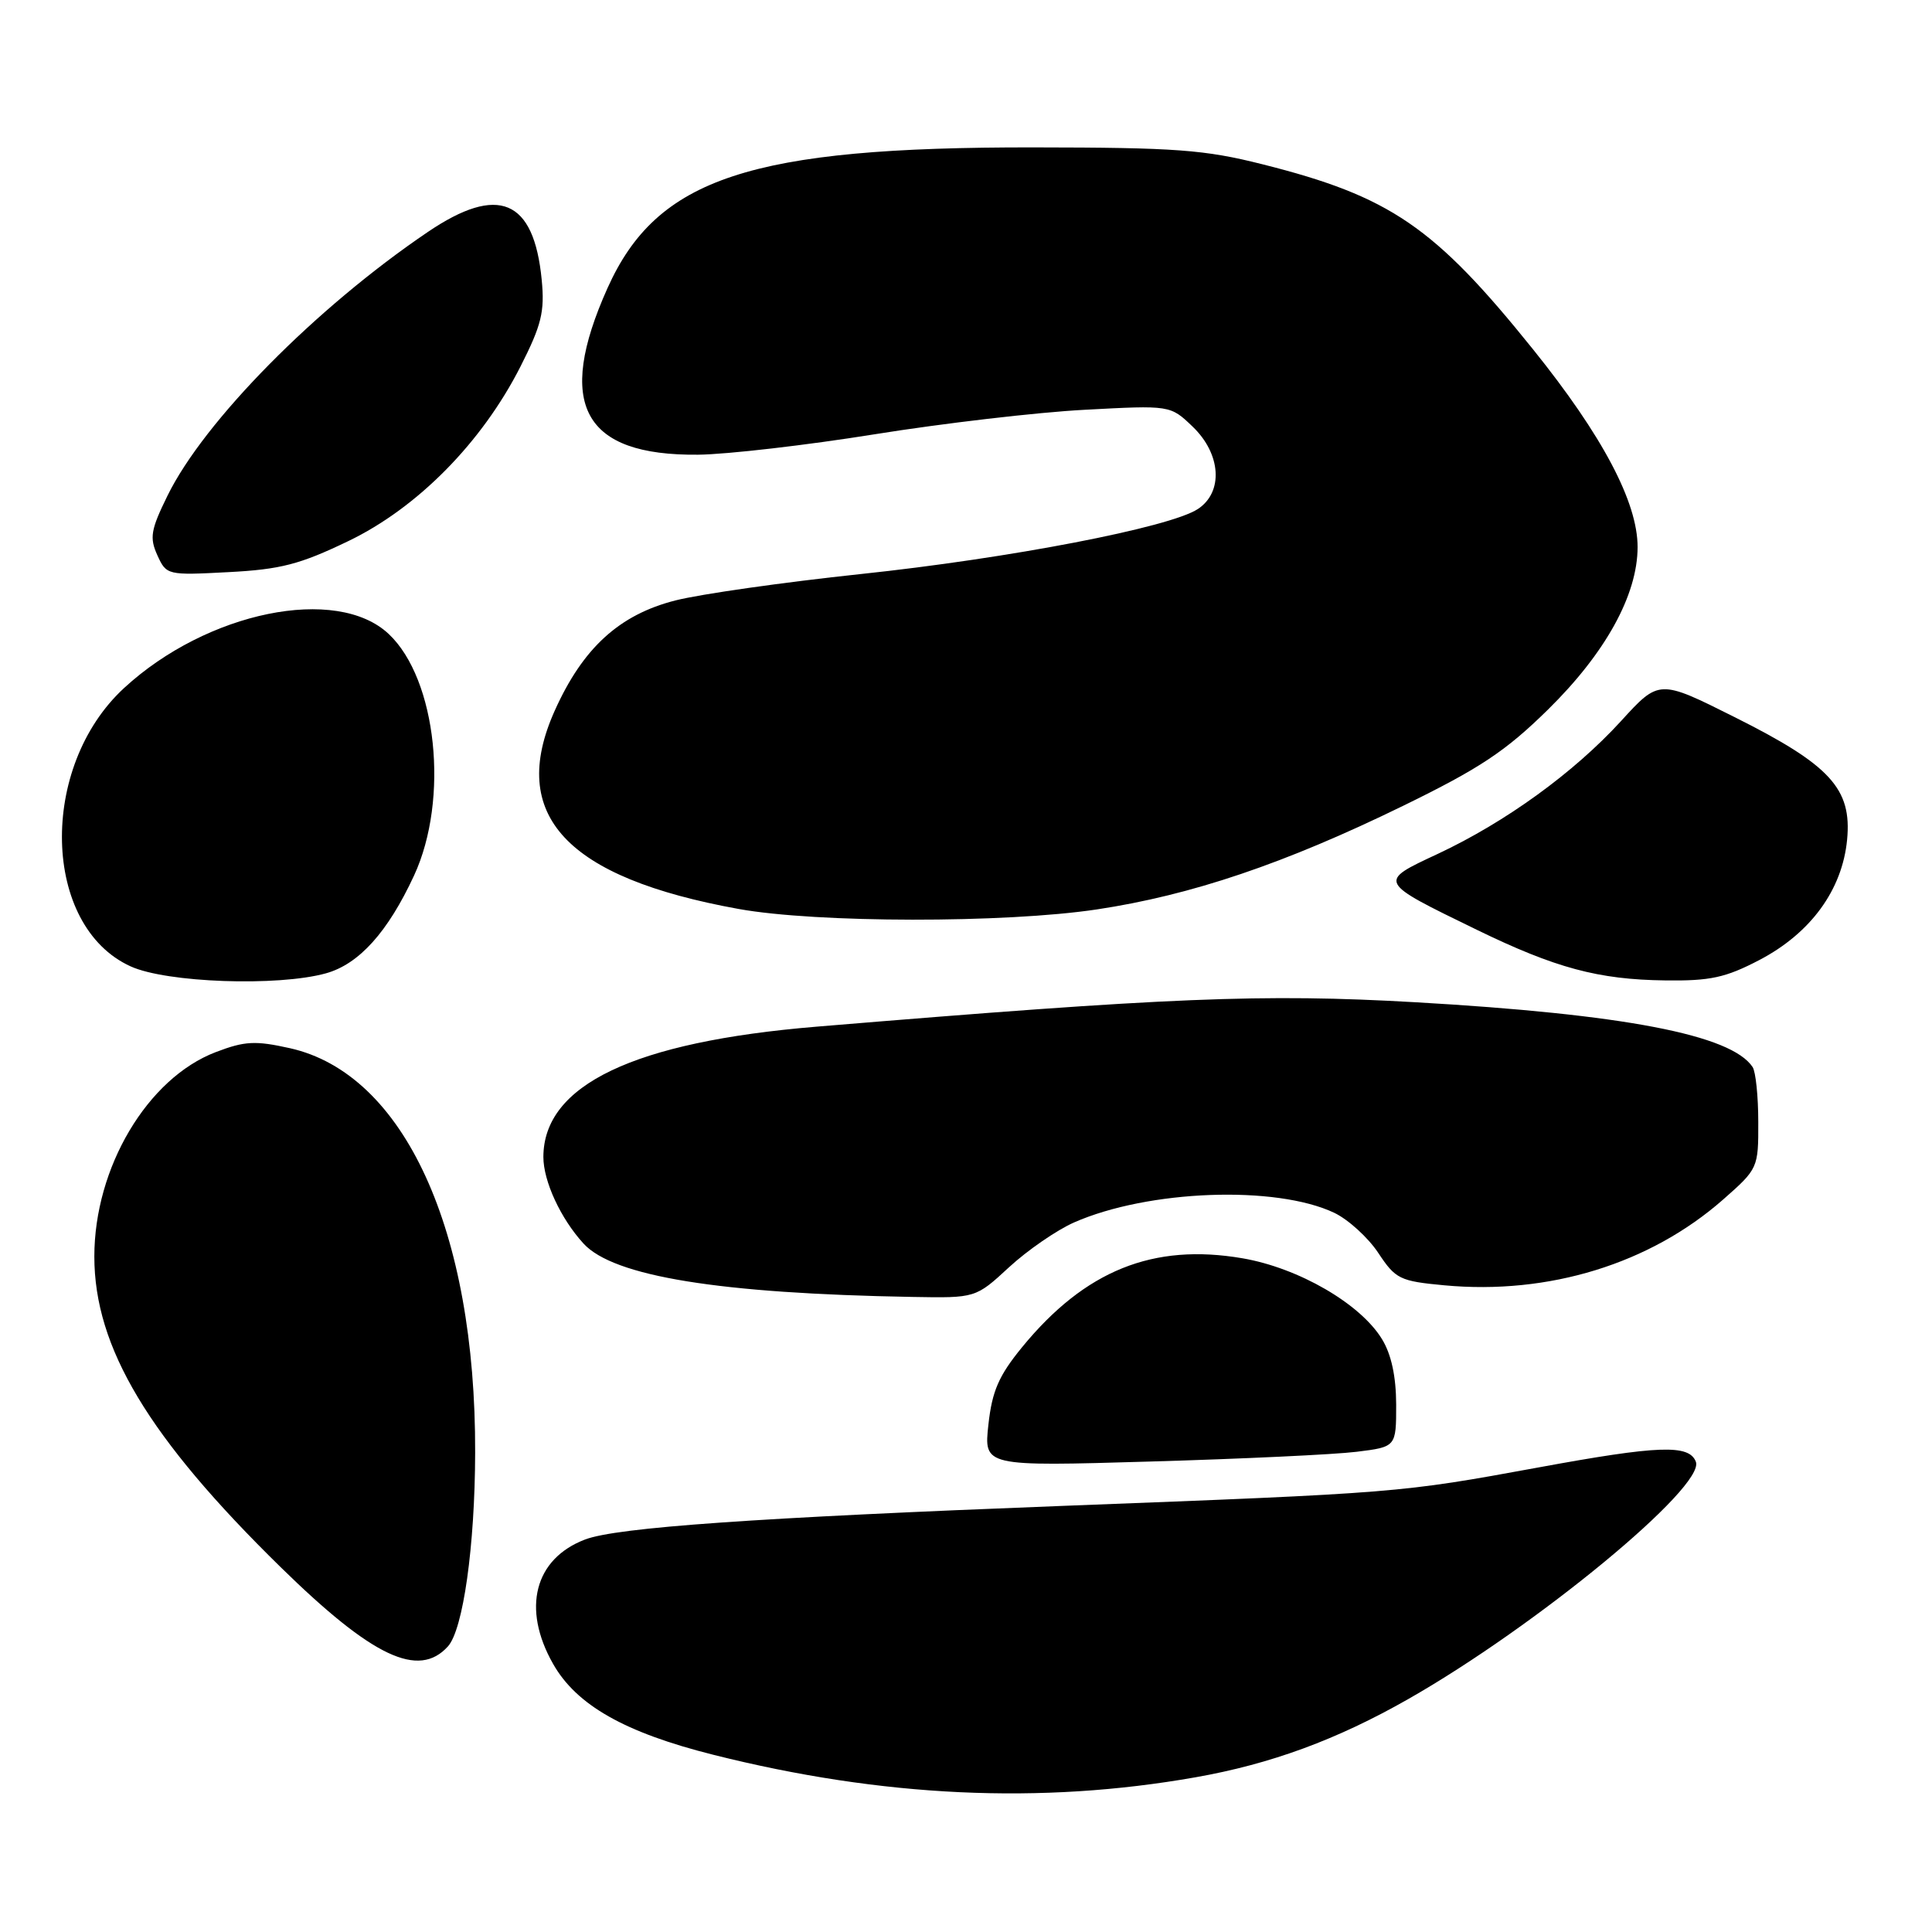 <?xml version="1.0" encoding="UTF-8" standalone="no"?>
<!DOCTYPE svg PUBLIC "-//W3C//DTD SVG 1.1//EN" "http://www.w3.org/Graphics/SVG/1.1/DTD/svg11.dtd" >
<svg xmlns="http://www.w3.org/2000/svg" xmlns:xlink="http://www.w3.org/1999/xlink" version="1.1" viewBox="0 0 256 256">
 <g >
 <path fill="currentColor"
d=" M 158.41 235.50 C 168.40 233.74 177.15 230.52 186.61 225.13 C 203.63 215.44 225.98 196.99 224.71 193.69 C 223.82 191.37 219.80 191.51 203.82 194.45 C 185.43 197.82 185.35 197.83 141.00 199.53 C 100.09 201.10 81.74 202.39 77.53 203.99 C 70.83 206.54 69.12 213.13 73.28 220.46 C 76.38 225.94 82.78 229.57 94.53 232.52 C 116.88 238.14 137.91 239.12 158.41 235.50 Z  M 59.35 218.16 C 61.37 215.93 62.93 204.87 62.96 192.50 C 63.05 162.99 53.56 142.28 38.41 138.89 C 33.83 137.87 32.44 137.94 28.59 139.41 C 19.53 142.87 12.50 154.71 12.50 166.50 C 12.50 178.55 19.67 190.50 37.19 207.66 C 49.34 219.56 55.46 222.46 59.35 218.16 Z  M 179.75 192.37 C 185.00 191.72 185.00 191.72 185.00 186.11 C 184.99 182.40 184.36 179.46 183.12 177.44 C 180.26 172.75 172.08 168.01 164.64 166.73 C 152.80 164.70 143.77 168.34 135.44 178.50 C 132.34 182.29 131.46 184.31 130.97 188.76 C 130.36 194.31 130.36 194.31 152.43 193.66 C 164.57 193.31 176.86 192.73 179.75 192.37 Z  M 133.71 167.91 C 136.15 165.66 140.03 162.99 142.32 161.98 C 152.13 157.66 169.05 157.03 176.79 160.70 C 178.65 161.59 181.28 163.98 182.63 166.02 C 184.92 169.48 185.48 169.76 191.38 170.31 C 205.21 171.60 218.65 167.46 228.34 158.93 C 232.94 154.88 233.00 154.76 232.98 148.67 C 232.98 145.27 232.64 142.00 232.23 141.39 C 229.41 137.12 215.22 134.39 187.50 132.80 C 167.35 131.65 155.03 132.15 108.18 136.04 C 83.97 138.05 72.02 143.76 72.00 153.30 C 72.00 156.52 74.29 161.47 77.32 164.78 C 81.30 169.13 95.30 171.40 120.89 171.85 C 129.28 172.00 129.28 172.00 133.71 167.91 Z  M 43.19 128.97 C 47.57 127.75 51.39 123.51 54.87 116.00 C 59.55 105.88 57.88 89.99 51.50 84.00 C 44.61 77.53 27.43 81.04 16.45 91.16 C 5.08 101.63 5.57 122.72 17.31 128.05 C 22.07 130.22 36.81 130.74 43.19 128.97 Z  M 233.12 127.21 C 239.93 123.65 244.11 117.92 244.75 111.27 C 245.40 104.50 242.53 101.37 229.84 95.02 C 219.84 90.01 219.84 90.01 214.77 95.57 C 208.53 102.39 199.49 108.94 190.50 113.15 C 182.53 116.87 182.49 116.78 195.66 123.19 C 206.10 128.27 211.78 129.80 220.64 129.91 C 226.61 129.99 228.64 129.55 233.12 127.21 Z  M 145.36 120.50 C 157.88 118.61 170.22 114.44 185.89 106.79 C 196.09 101.81 199.48 99.56 205.11 94.03 C 212.73 86.54 216.98 78.85 216.99 72.50 C 217.00 66.55 212.35 57.74 203.12 46.27 C 190.05 30.02 184.21 26.03 167.29 21.77 C 159.60 19.83 155.82 19.55 137.00 19.53 C 99.42 19.48 87.06 23.56 80.50 38.17 C 73.57 53.61 77.26 60.40 92.50 60.25 C 96.35 60.21 106.89 58.99 115.92 57.54 C 124.95 56.09 137.45 54.63 143.70 54.30 C 155.07 53.69 155.07 53.69 158.03 56.53 C 161.81 60.15 162.13 65.21 158.72 67.45 C 155.00 69.89 133.78 73.98 114.00 76.07 C 103.83 77.15 92.80 78.72 89.50 79.56 C 82.06 81.45 77.23 85.86 73.50 94.18 C 67.30 108.00 74.99 116.30 97.86 120.44 C 108.20 122.31 133.14 122.34 145.36 120.50 Z  M 46.15 71.70 C 55.32 67.29 63.85 58.64 68.96 48.58 C 71.75 43.08 72.19 41.31 71.78 37.09 C 70.75 26.39 66.03 24.40 56.67 30.75 C 41.84 40.80 27.04 55.79 22.19 65.69 C 19.97 70.21 19.80 71.25 20.85 73.57 C 22.05 76.21 22.17 76.24 30.28 75.81 C 37.18 75.45 39.73 74.79 46.15 71.70 Z "/>
</g>
</svg>